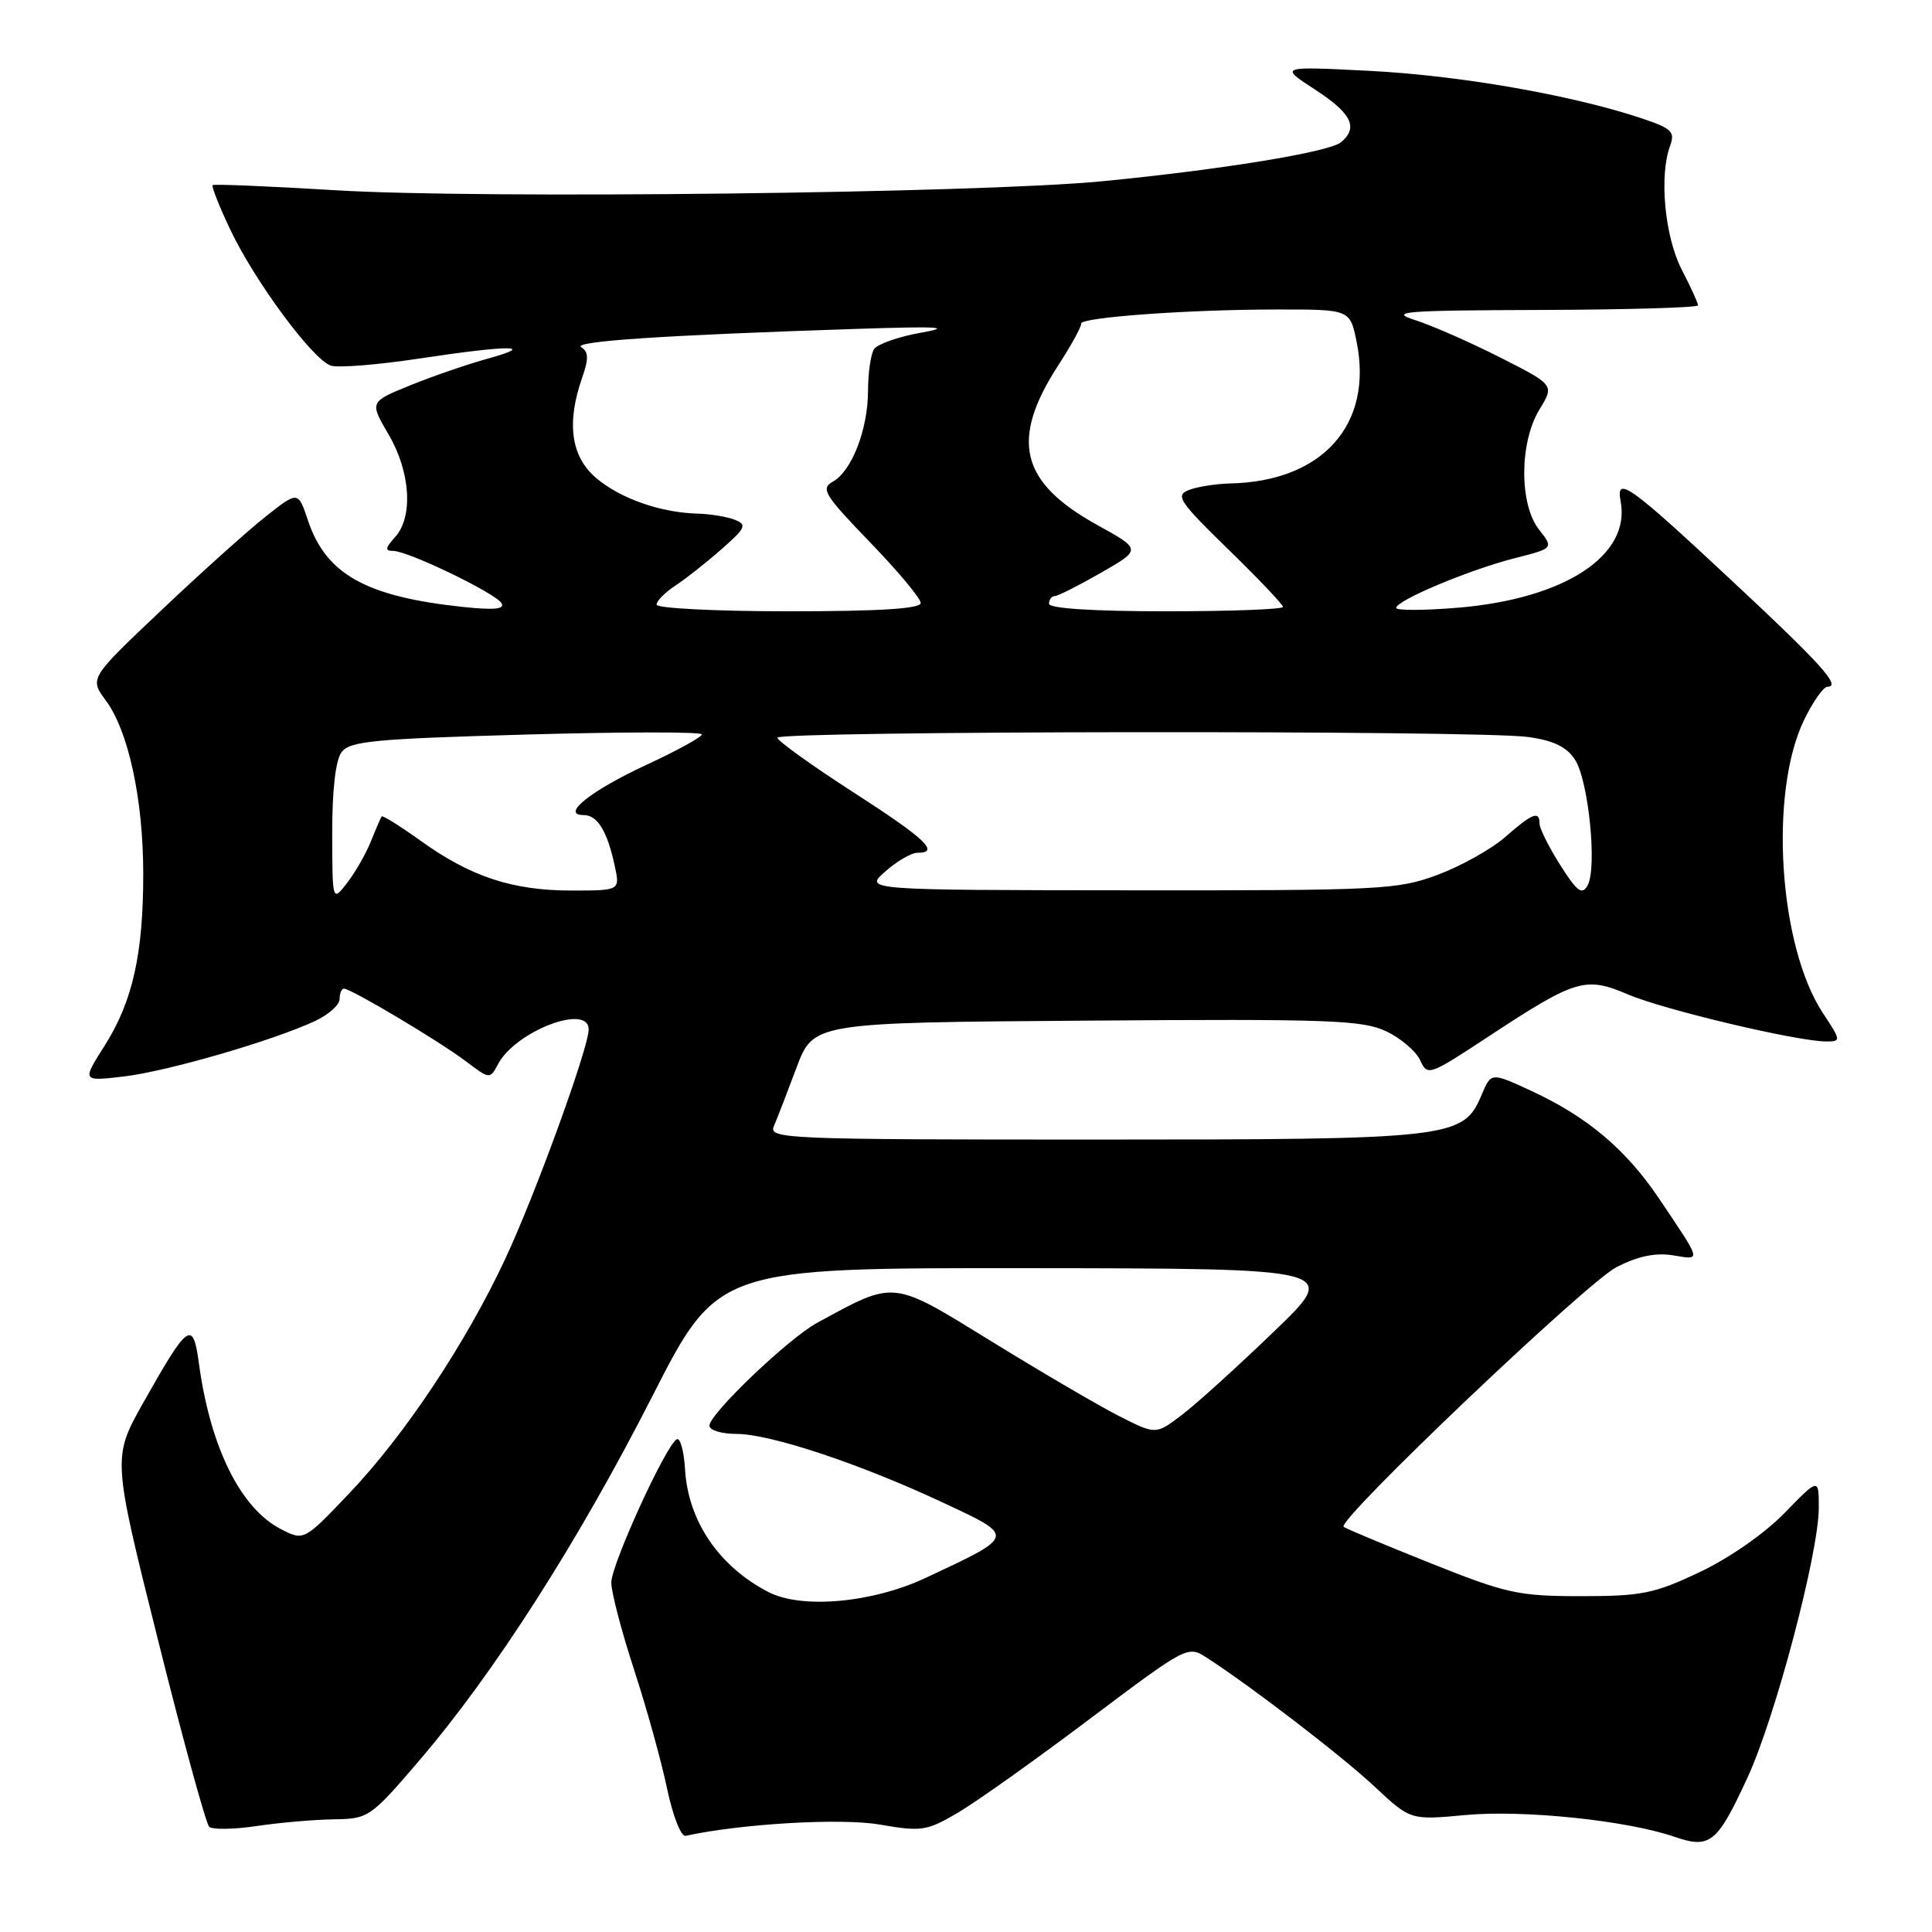 <?xml version="1.0" encoding="UTF-8" standalone="no"?>
<!DOCTYPE svg PUBLIC "-//W3C//DTD SVG 1.1//EN" "http://www.w3.org/Graphics/SVG/1.1/DTD/svg11.dtd" >
<svg xmlns="http://www.w3.org/2000/svg" xmlns:xlink="http://www.w3.org/1999/xlink" version="1.1" viewBox="0 0 256 256">
 <g >
 <path fill="currentColor"
d=" M 231.57 235.50 C 235.25 227.53 241.00 205.74 241.00 199.79 C 241.00 195.82 241.00 195.82 236.47 200.47 C 233.85 203.17 229.13 206.47 225.22 208.31 C 219.22 211.16 217.54 211.50 209.50 211.50 C 201.20 211.50 199.64 211.16 189.50 207.11 C 183.45 204.69 178.29 202.54 178.04 202.31 C 177.08 201.48 210.26 169.91 214.21 167.89 C 217.03 166.45 219.38 165.96 221.69 166.34 C 225.46 166.95 225.56 167.34 219.87 158.87 C 215.46 152.31 210.36 148.00 202.91 144.55 C 197.58 142.08 197.58 142.08 196.32 145.08 C 193.90 150.84 192.55 151.00 144.93 151.00 C 104.22 151.00 101.83 150.90 102.53 149.25 C 102.95 148.29 104.29 144.80 105.53 141.50 C 107.78 135.50 107.78 135.50 143.96 135.24 C 176.05 135.00 180.54 135.16 183.67 136.65 C 185.60 137.56 187.63 139.29 188.18 140.49 C 189.14 142.60 189.35 142.53 197.07 137.45 C 208.84 129.71 210.04 129.35 215.75 131.78 C 220.51 133.81 238.18 138.00 242.00 138.00 C 243.96 138.00 243.95 137.87 241.55 134.25 C 235.69 125.37 234.38 105.04 239.05 95.40 C 240.22 92.98 241.61 91.00 242.14 91.00 C 244.03 91.00 241.34 88.00 229.56 77.02 C 215.90 64.26 214.08 62.95 214.74 66.42 C 216.11 73.59 207.36 79.33 193.25 80.52 C 188.71 80.90 185.00 80.91 185.00 80.55 C 185.00 79.56 194.77 75.47 200.69 73.97 C 205.87 72.65 205.87 72.65 203.94 70.19 C 201.29 66.83 201.32 58.63 203.99 54.25 C 205.97 51.01 205.97 51.01 198.73 47.34 C 194.75 45.33 189.70 43.11 187.50 42.41 C 183.97 41.28 185.96 41.13 204.25 41.07 C 215.66 41.03 225.00 40.76 225.00 40.46 C 225.00 40.16 224.03 38.03 222.83 35.71 C 220.59 31.35 219.83 23.32 221.29 19.34 C 221.99 17.43 221.54 17.01 217.29 15.60 C 208.02 12.55 193.37 10.00 181.50 9.39 C 169.50 8.78 169.50 8.78 174.25 11.87 C 179.10 15.02 180.02 16.90 177.69 18.85 C 176.11 20.15 161.83 22.49 146.00 24.02 C 129.73 25.60 63.56 26.38 44.50 25.21 C 35.70 24.68 28.35 24.37 28.18 24.53 C 28.00 24.68 29.04 27.33 30.50 30.40 C 33.74 37.25 41.46 47.69 43.85 48.45 C 44.82 48.76 50.08 48.34 55.55 47.51 C 67.54 45.70 71.23 45.70 64.67 47.51 C 62.01 48.24 57.39 49.83 54.40 51.04 C 48.96 53.25 48.96 53.25 51.48 57.55 C 54.40 62.54 54.78 68.48 52.35 71.17 C 51.03 72.62 50.98 73.00 52.10 73.00 C 54.07 73.00 65.61 78.57 66.45 79.92 C 66.94 80.72 65.48 80.86 61.32 80.42 C 48.52 79.06 43.21 76.10 40.82 69.00 C 39.50 65.04 39.50 65.04 35.16 68.48 C 32.77 70.37 26.55 75.96 21.34 80.90 C 11.85 89.88 11.85 89.88 14.03 92.83 C 17.01 96.86 18.97 105.88 18.98 115.70 C 19.00 126.34 17.58 132.69 13.87 138.55 C 10.86 143.29 10.86 143.29 16.39 142.64 C 22.15 141.97 36.12 137.91 41.75 135.29 C 43.54 134.45 45.00 133.15 45.00 132.39 C 45.00 131.62 45.26 131.00 45.58 131.00 C 46.52 131.00 58.21 137.97 61.71 140.61 C 64.91 143.03 64.91 143.03 66.02 140.96 C 68.34 136.62 78.00 132.94 78.00 136.40 C 78.00 138.84 70.98 158.17 66.98 166.74 C 61.78 177.90 53.61 190.18 46.31 197.84 C 40.27 204.19 40.27 204.19 37.21 202.61 C 31.86 199.84 27.87 191.78 26.36 180.68 C 25.57 174.84 24.96 175.27 19.01 185.82 C 14.89 193.14 14.89 193.14 20.92 217.24 C 24.23 230.50 27.30 241.67 27.72 242.06 C 28.15 242.45 30.98 242.41 34.00 241.96 C 37.02 241.51 41.62 241.11 44.22 241.07 C 48.84 241.00 49.08 240.84 55.58 233.25 C 65.48 221.69 76.62 204.28 86.39 185.10 C 95.10 168.00 95.10 168.00 136.30 168.04 C 177.50 168.08 177.50 168.08 168.79 176.45 C 164.01 181.06 158.53 186.02 156.62 187.47 C 153.16 190.11 153.16 190.11 148.33 187.66 C 145.67 186.31 138.06 181.86 131.41 177.76 C 118.06 169.54 118.70 169.61 108.29 175.27 C 104.49 177.33 94.00 187.35 94.00 188.91 C 94.00 189.51 95.61 190.00 97.57 190.00 C 102.06 190.00 113.95 193.95 124.94 199.10 C 134.63 203.63 134.67 203.45 122.61 209.10 C 115.57 212.39 106.24 213.23 101.83 210.96 C 95.27 207.57 91.17 201.55 90.77 194.68 C 90.62 192.22 90.12 190.43 89.66 190.72 C 88.16 191.63 81.00 207.33 81.00 209.70 C 81.00 210.97 82.36 216.17 84.02 221.25 C 85.68 226.34 87.65 233.43 88.39 237.00 C 89.14 240.57 90.24 243.39 90.84 243.26 C 98.19 241.65 111.44 240.88 116.54 241.76 C 122.11 242.72 122.79 242.62 126.90 240.21 C 129.32 238.79 137.16 233.22 144.33 227.82 C 157.31 218.06 157.38 218.02 159.93 219.67 C 165.95 223.57 177.83 232.70 182.19 236.78 C 186.90 241.18 186.90 241.18 194.20 240.50 C 201.87 239.79 215.60 241.22 221.86 243.38 C 226.60 245.01 227.54 244.25 231.57 235.50 Z  M 44.02 110.44 C 44.01 104.73 44.46 100.75 45.25 99.68 C 46.34 98.20 49.51 97.90 69.75 97.33 C 82.54 96.97 93.00 96.96 93.00 97.31 C 93.00 97.66 89.74 99.45 85.75 101.30 C 78.28 104.76 74.21 108.00 77.34 108.00 C 79.17 108.00 80.47 110.13 81.46 114.75 C 82.16 118.00 82.16 118.00 75.71 118.00 C 67.91 118.00 62.37 116.17 55.77 111.43 C 53.04 109.47 50.70 108.01 50.57 108.18 C 50.45 108.36 49.80 109.85 49.14 111.50 C 48.47 113.15 47.06 115.62 45.99 117.00 C 44.04 119.50 44.04 119.50 44.02 110.44 Z  M 206.73 114.61 C 205.23 112.23 204.00 109.77 204.00 109.15 C 204.00 107.38 203.05 107.75 199.46 110.90 C 197.65 112.49 193.64 114.74 190.54 115.90 C 185.22 117.89 183.09 118.00 149.71 117.97 C 114.50 117.94 114.50 117.94 117.31 115.47 C 118.85 114.11 120.76 113.00 121.56 113.00 C 124.61 113.00 122.65 111.15 113.01 104.94 C 107.52 101.40 103.02 98.16 103.01 97.75 C 103.00 96.84 195.81 96.74 202.43 97.65 C 205.84 98.11 207.57 98.95 208.69 100.65 C 210.49 103.40 211.66 115.01 210.36 117.33 C 209.62 118.64 208.97 118.14 206.73 114.61 Z  M 87.00 80.12 C 87.00 79.63 88.11 78.50 89.47 77.61 C 90.82 76.73 93.57 74.56 95.57 72.80 C 98.82 69.95 99.01 69.52 97.36 68.87 C 96.34 68.47 94.15 68.11 92.50 68.06 C 87.58 67.94 82.26 66.09 79.03 63.37 C 75.66 60.54 75.03 56.08 77.14 50.04 C 78.02 47.52 77.99 46.61 77.02 46.01 C 75.75 45.23 87.83 44.42 113.50 43.58 C 124.46 43.22 126.32 43.33 122.05 44.08 C 119.05 44.61 116.24 45.60 115.81 46.27 C 115.38 46.95 115.02 49.43 115.02 51.78 C 115.00 56.92 112.87 62.41 110.36 63.82 C 108.71 64.74 109.22 65.57 115.26 71.83 C 118.97 75.66 122.00 79.30 122.00 79.90 C 122.00 80.66 116.53 81.00 104.50 81.00 C 94.88 81.00 87.00 80.60 87.00 80.12 Z  M 139.00 80.00 C 139.00 79.45 139.34 79.00 139.75 78.99 C 140.16 78.99 142.92 77.59 145.88 75.90 C 151.26 72.81 151.26 72.81 145.38 69.56 C 135.18 63.91 133.81 58.32 140.21 48.43 C 141.97 45.72 143.33 43.23 143.25 42.89 C 143.04 42.06 157.45 41.01 169.19 41.01 C 178.88 41.00 178.88 41.00 179.75 45.25 C 182.00 56.23 175.26 63.80 163.00 64.06 C 161.07 64.11 158.60 64.50 157.50 64.94 C 155.71 65.65 156.27 66.48 162.75 72.79 C 166.74 76.67 170.00 80.11 170.00 80.42 C 170.00 80.74 163.03 81.00 154.50 81.00 C 144.83 81.00 139.00 80.62 139.00 80.00 Z "/>
</g>
</svg>